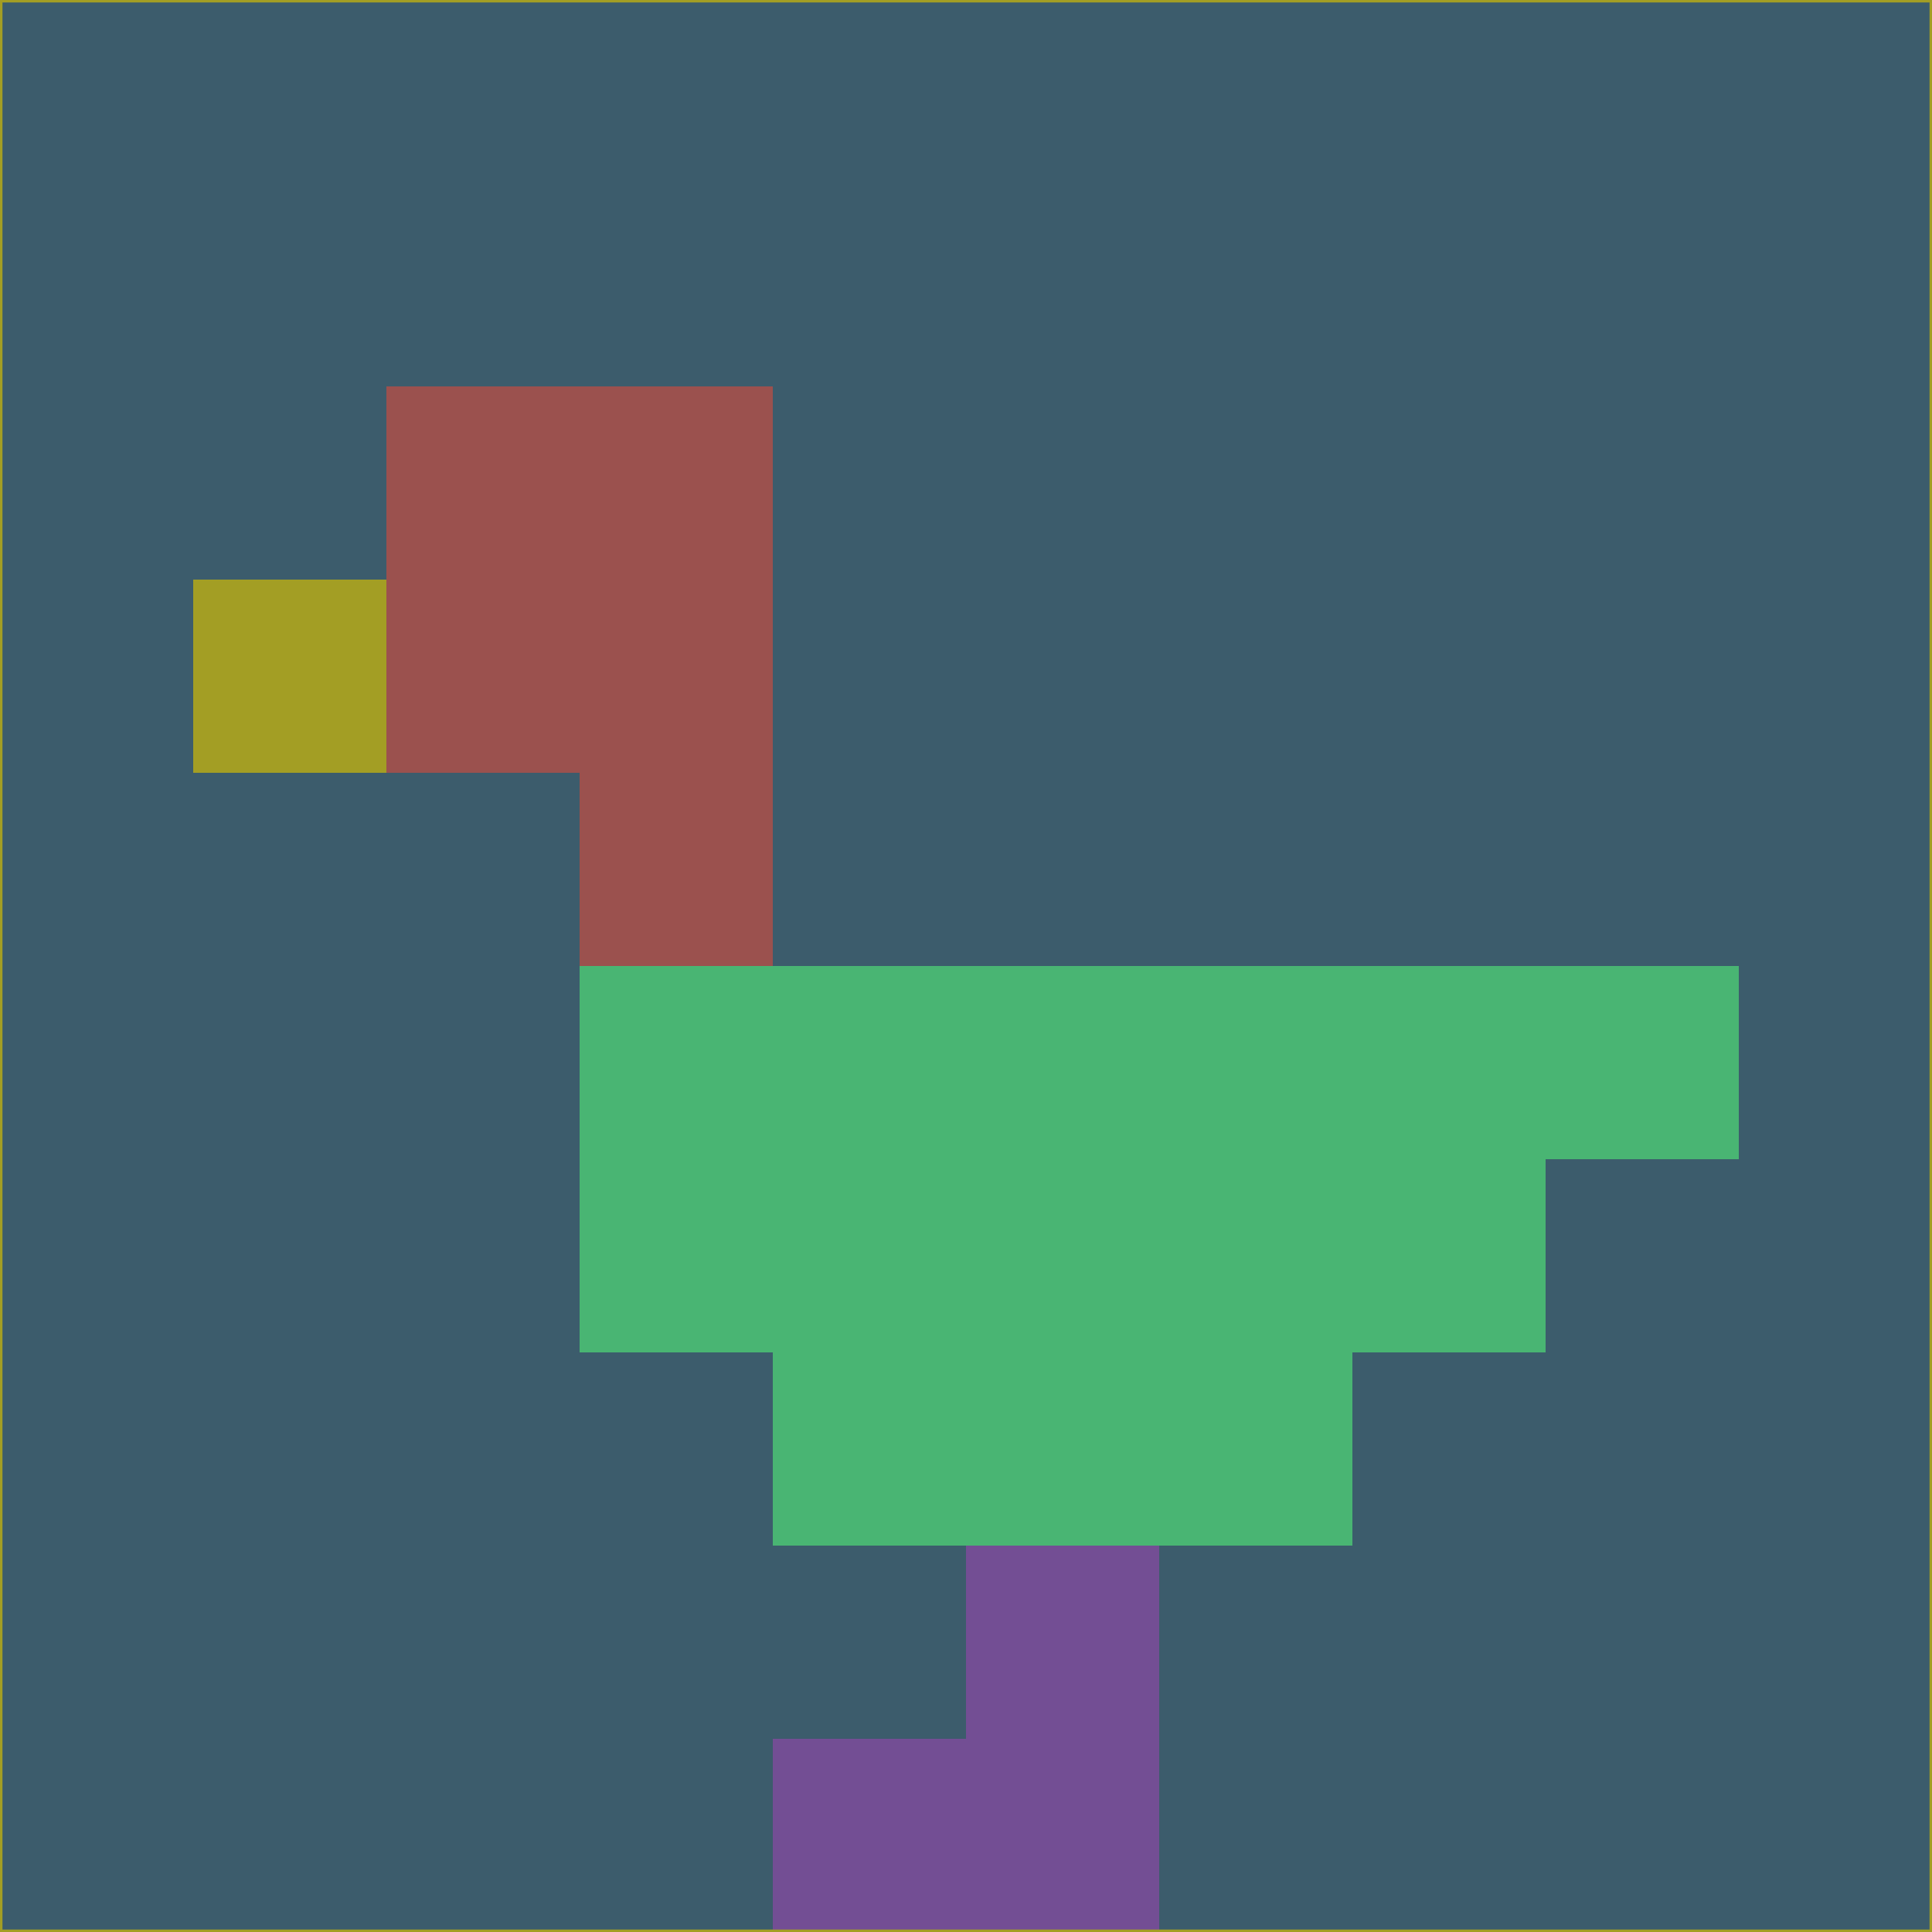 <svg xmlns="http://www.w3.org/2000/svg" version="1.1" width="785" height="785">
  <title>'goose-pfp-694263' by Dmitri Cherniak (Cyberpunk Edition)</title>
  <desc>
    seed=468900
    backgroundColor=#3c5c6c
    padding=20
    innerPadding=0
    timeout=500
    dimension=1
    border=false
    Save=function(){return n.handleSave()}
    frame=12

    Rendered at 2024-09-15T22:37:00.874Z
    Generated in 1ms
    Modified for Cyberpunk theme with new color scheme
  </desc>
  <defs/>
  <rect width="100%" height="100%" fill="#3c5c6c"/>
  <g>
    <g id="0-0">
      <rect x="0" y="0" height="785" width="785" fill="#3c5c6c"/>
      <g>
        <!-- Neon blue -->
        <rect id="0-0-2-2-2-2" x="157" y="157" width="157" height="157" fill="#9b514e"/>
        <rect id="0-0-3-2-1-4" x="235.5" y="157" width="78.5" height="314" fill="#9b514e"/>
        <!-- Electric purple -->
        <rect id="0-0-4-5-5-1" x="314" y="392.5" width="392.5" height="78.5" fill="#49b573"/>
        <rect id="0-0-3-5-5-2" x="235.5" y="392.5" width="392.5" height="157" fill="#49b573"/>
        <rect id="0-0-4-5-3-3" x="314" y="392.5" width="235.5" height="235.5" fill="#49b573"/>
        <!-- Neon pink -->
        <rect id="0-0-1-3-1-1" x="78.5" y="235.5" width="78.5" height="78.5" fill="#a39e24"/>
        <!-- Cyber yellow -->
        <rect id="0-0-5-8-1-2" x="392.5" y="628" width="78.5" height="157" fill="#734e94"/>
        <rect id="0-0-4-9-2-1" x="314" y="706.5" width="157" height="78.5" fill="#734e94"/>
      </g>
      <rect x="0" y="0" stroke="#a39e24" stroke-width="2" height="785" width="785" fill="none"/>
    </g>
  </g>
  <script xmlns=""/>
</svg>